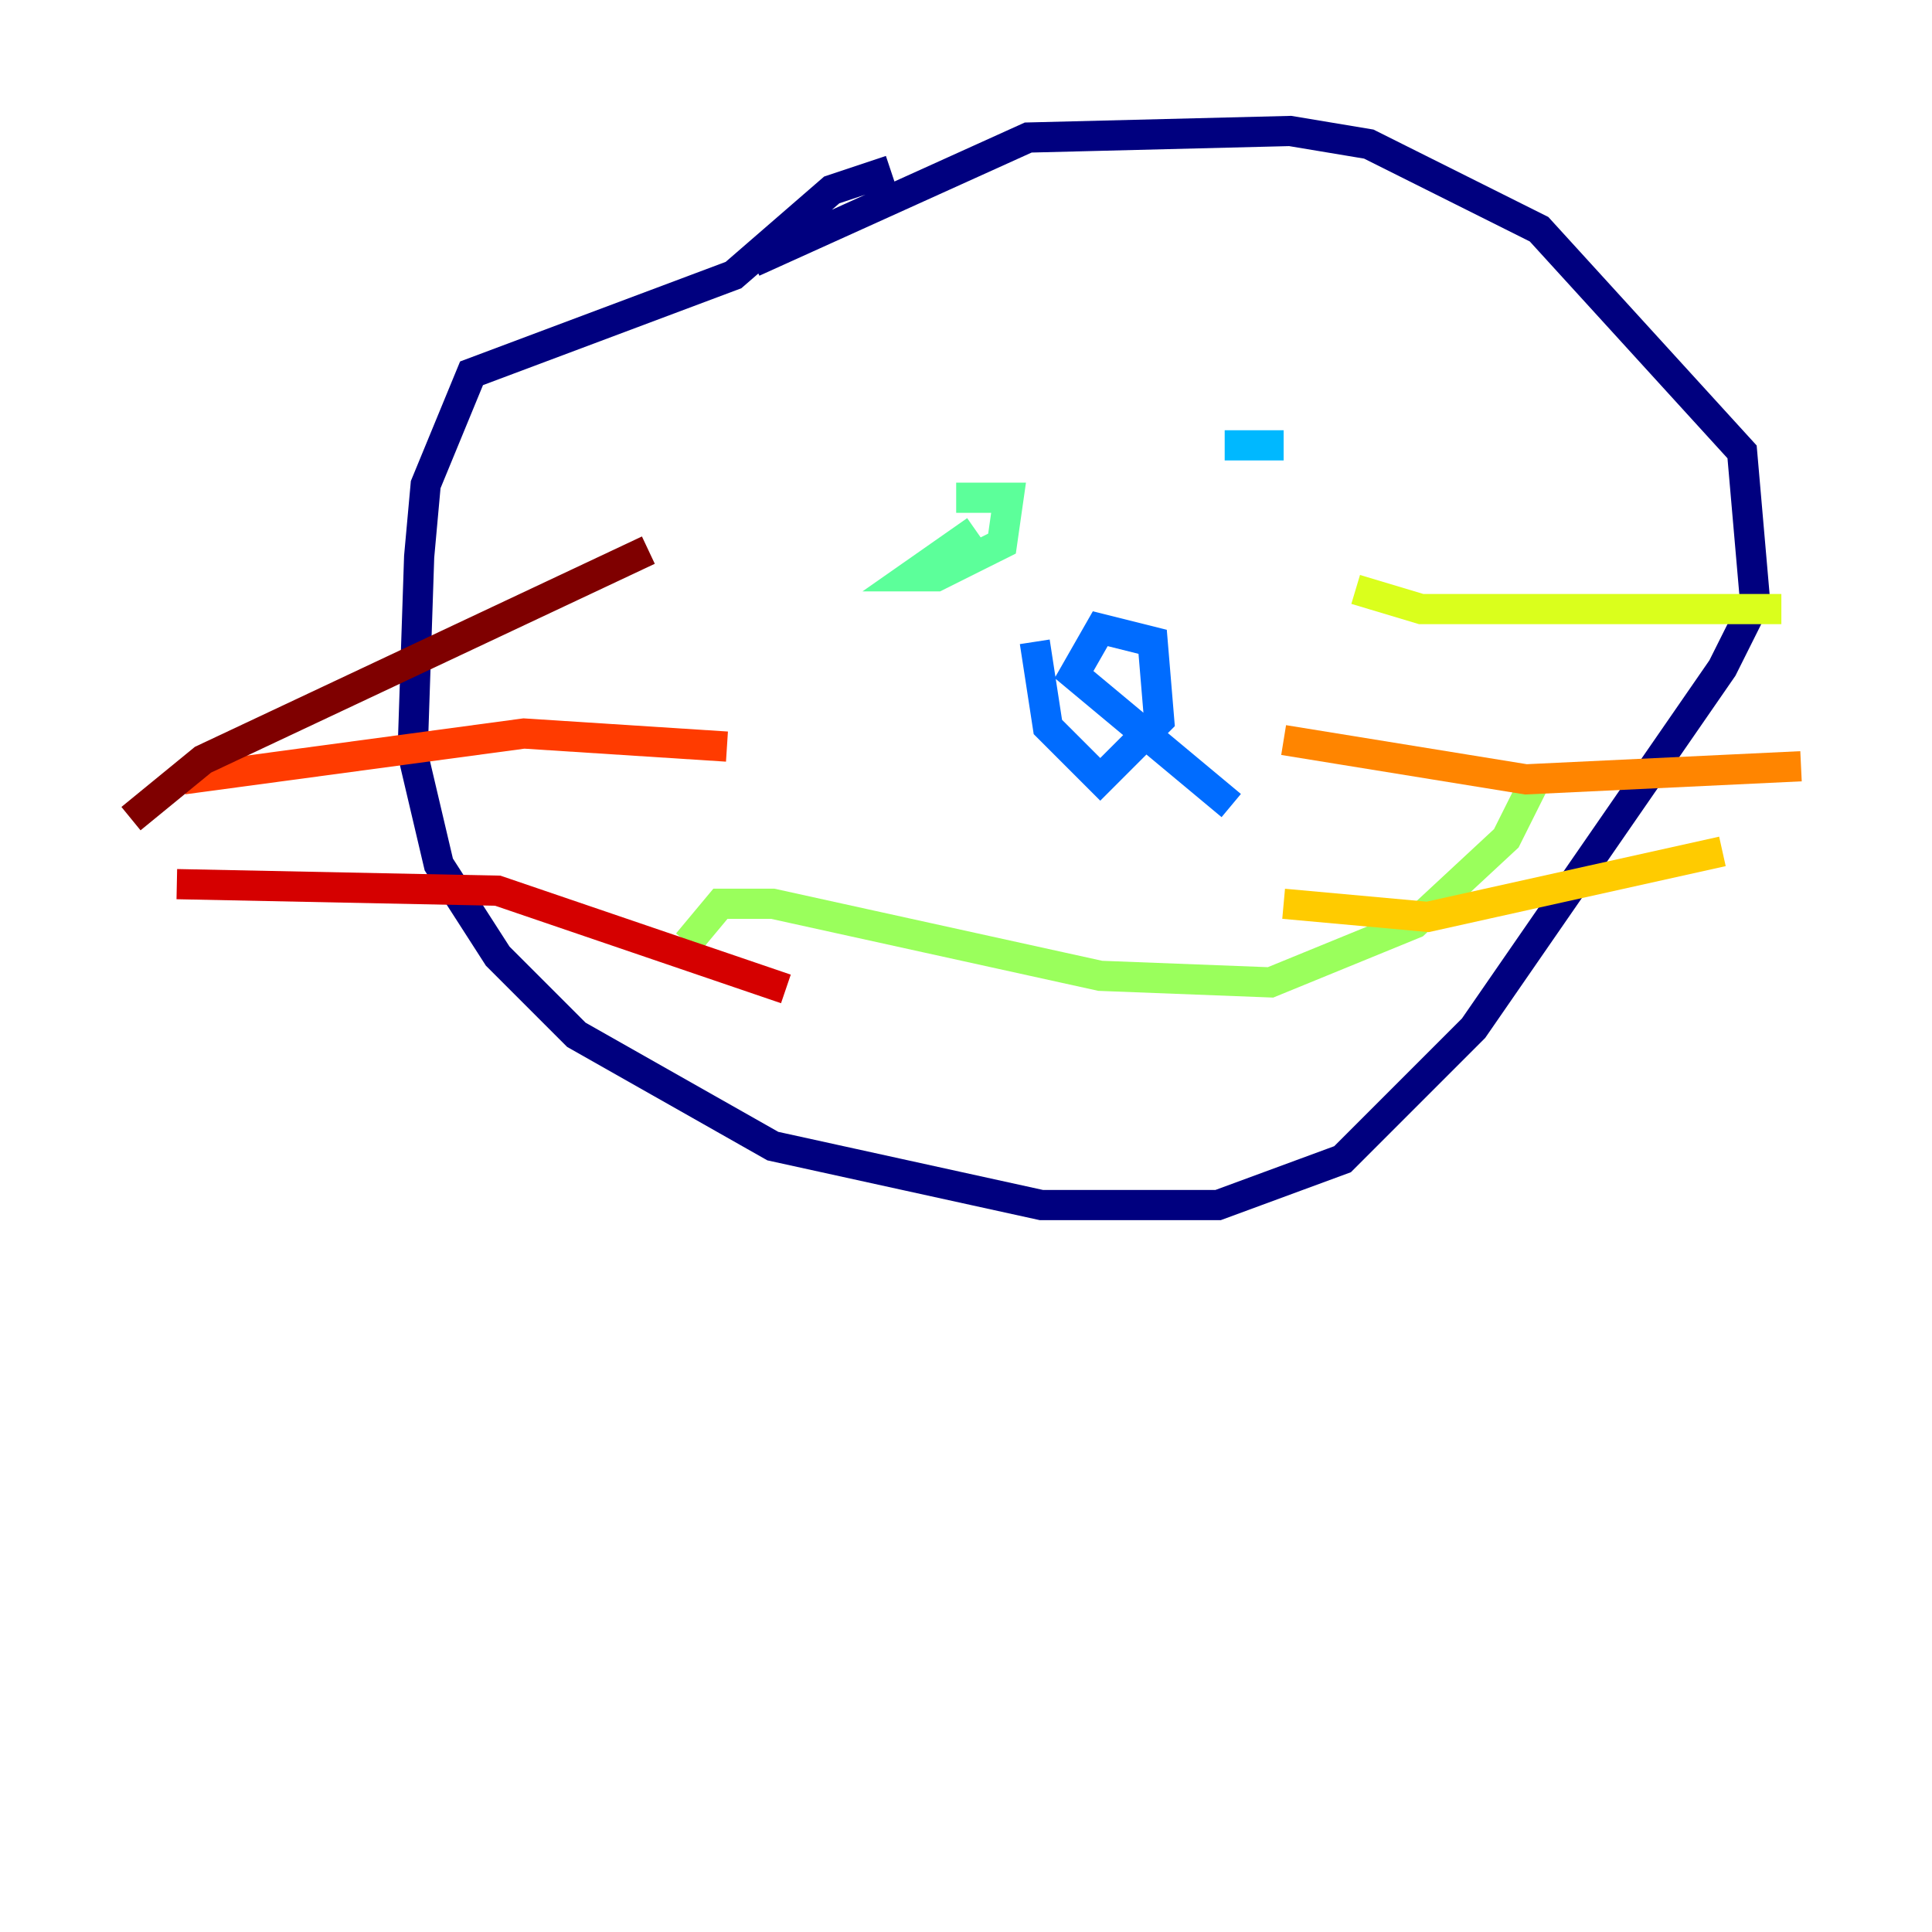 <?xml version="1.0" encoding="utf-8" ?>
<svg baseProfile="tiny" height="128" version="1.2" viewBox="0,0,128,128" width="128" xmlns="http://www.w3.org/2000/svg" xmlns:ev="http://www.w3.org/2001/xml-events" xmlns:xlink="http://www.w3.org/1999/xlink"><defs /><polyline fill="none" points="59.01,11.281 55.105,12.583 48.597,18.224 31.241,24.732 28.203,32.108 27.77,36.881 27.336,49.898 29.071,57.275 32.976,63.349 38.183,68.556 51.2,75.932 68.99,79.837 80.705,79.837 88.949,76.8 97.627,68.122 114.115,44.258 116.285,39.919 115.417,29.939 101.966,15.186 90.685,9.546 85.478,8.678 68.122,9.112 49.898,17.356" stroke="#00007f" stroke-width="2" /><polyline fill="none" points="69.424,42.088 69.424,42.088" stroke="#0000d5" stroke-width="2" /><polyline fill="none" points="64.651,47.729 64.651,47.729" stroke="#001cff" stroke-width="2" /><polyline fill="none" points="68.556,42.522 69.424,48.163 72.895,51.634 76.8,47.729 76.366,42.522 72.895,41.654 71.159,44.691 81.573,53.37" stroke="#006cff" stroke-width="2" /><polyline fill="none" points="81.139,29.505 85.044,29.505" stroke="#00b8ff" stroke-width="2" /><polyline fill="none" points="56.841,29.939 56.841,29.939" stroke="#1cffda" stroke-width="2" /><polyline fill="none" points="64.651,35.146 60.312,38.183 62.047,38.183 66.386,36.014 66.82,32.976 63.349,32.976" stroke="#5cff9a" stroke-width="2" /><polyline fill="none" points="45.559,62.481 47.729,59.878 51.2,59.878 72.895,64.651 84.176,65.085 93.722,61.18 99.797,55.539 101.532,52.068" stroke="#9aff5c" stroke-width="2" /><polyline fill="none" points="89.817,39.051 94.156,40.352 118.02,40.352" stroke="#daff1c" stroke-width="2" /><polyline fill="none" points="85.044,59.878 94.59,60.746 114.115,56.407" stroke="#ffcb00" stroke-width="2" /><polyline fill="none" points="85.044,49.031 101.098,51.634 119.322,50.766" stroke="#ff8500" stroke-width="2" /><polyline fill="none" points="48.163,49.464 34.712,48.597 12.149,51.634" stroke="#ff3b00" stroke-width="2" /><polyline fill="none" points="52.068,65.519 32.976,59.01 11.715,58.576" stroke="#d50000" stroke-width="2" /><polyline fill="none" points="42.956,36.447 13.451,50.332 8.678,54.237" stroke="#7f0000" stroke-width="2" /></svg>